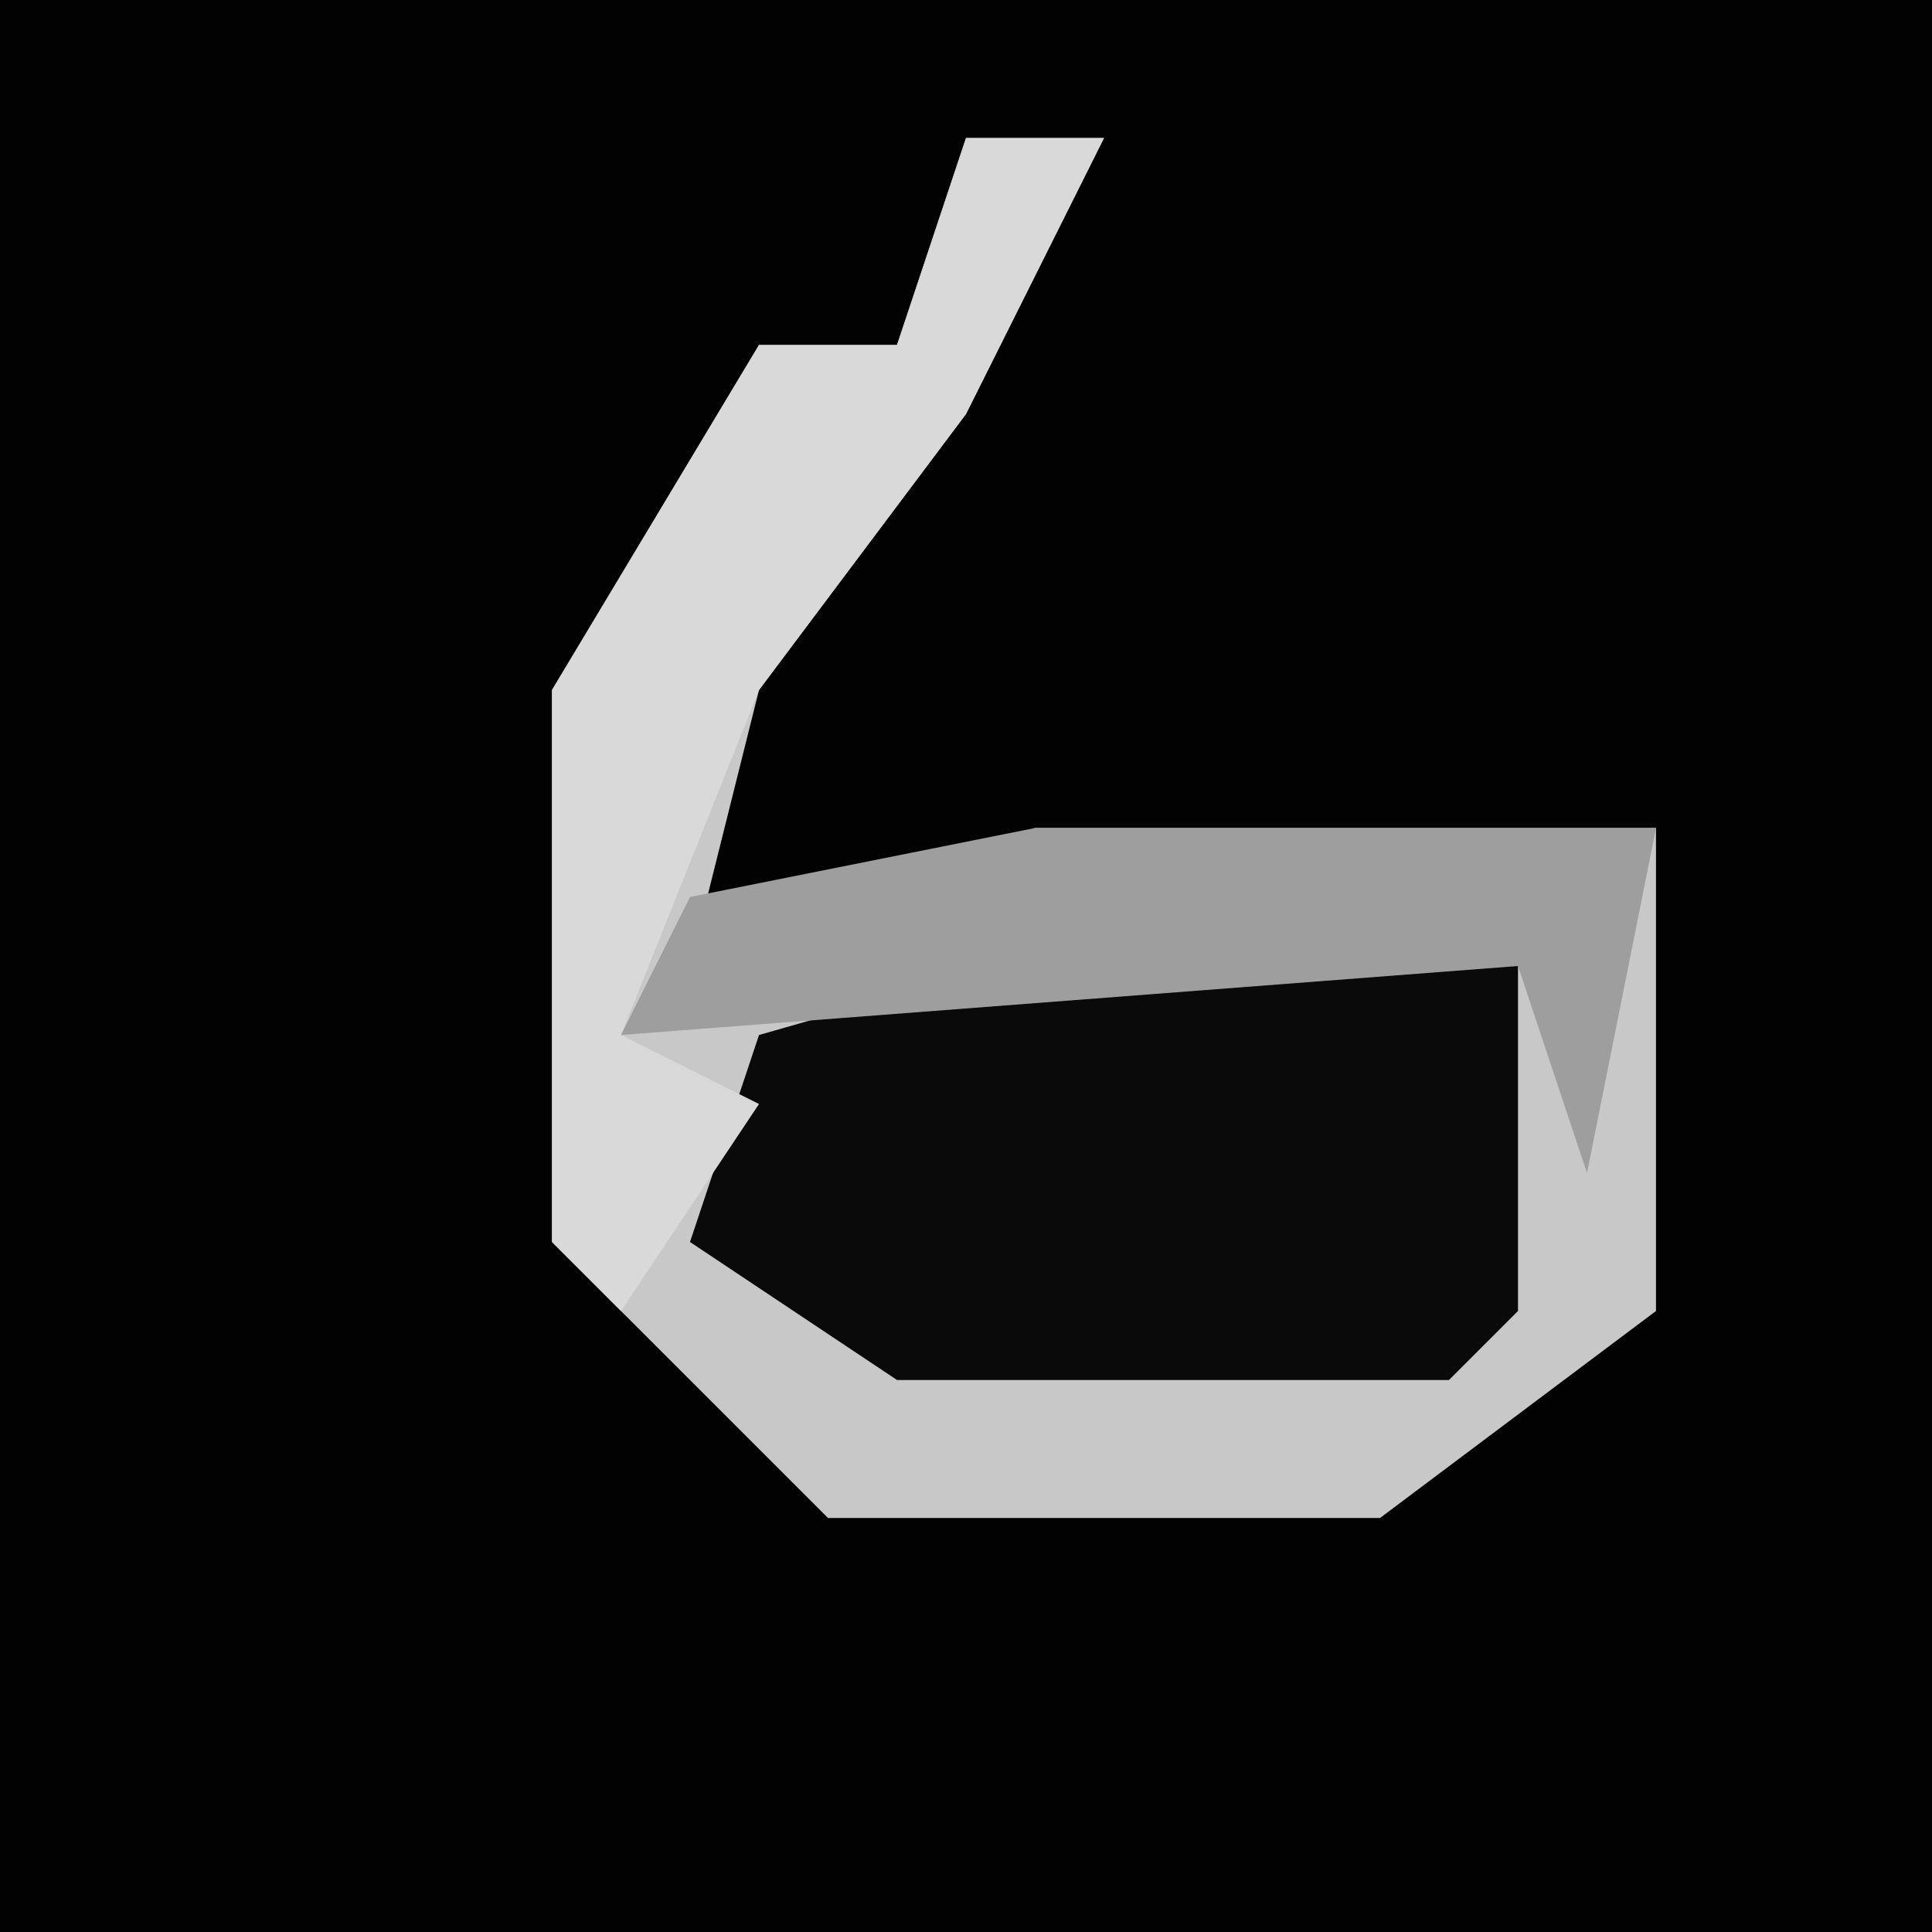 <?xml version="1.0" encoding="UTF-8"?>
<svg version="1.1" xmlns="http://www.w3.org/2000/svg" width="28" height="28">
<path d="M0,0 L28,0 L28,28 L0,28 Z " fill="#020202" transform="translate(0,0)"/>
<path d="M0,0 L2,0 L0,4 L-3,8 L-4,12 L1,10 L10,10 L10,17 L6,20 L-2,20 L-6,16 L-6,8 L-3,3 L-1,3 Z " fill="#C8C8C8" transform="translate(14,2)"/>
<path d="M0,0 L4,1 L4,6 L3,7 L-5,7 L-8,5 L-7,2 Z " fill="#0A0A0A" transform="translate(18,13)"/>
<path d="M0,0 L2,0 L0,4 L-3,8 L-5,13 L-3,14 L-5,17 L-6,16 L-6,8 L-3,3 L-1,3 Z " fill="#D9D9D9" transform="translate(14,2)"/>
<path d="M0,0 L9,0 L8,5 L7,2 L-6,3 L-5,1 Z " fill="#9E9E9E" transform="translate(15,12)"/>
</svg>
